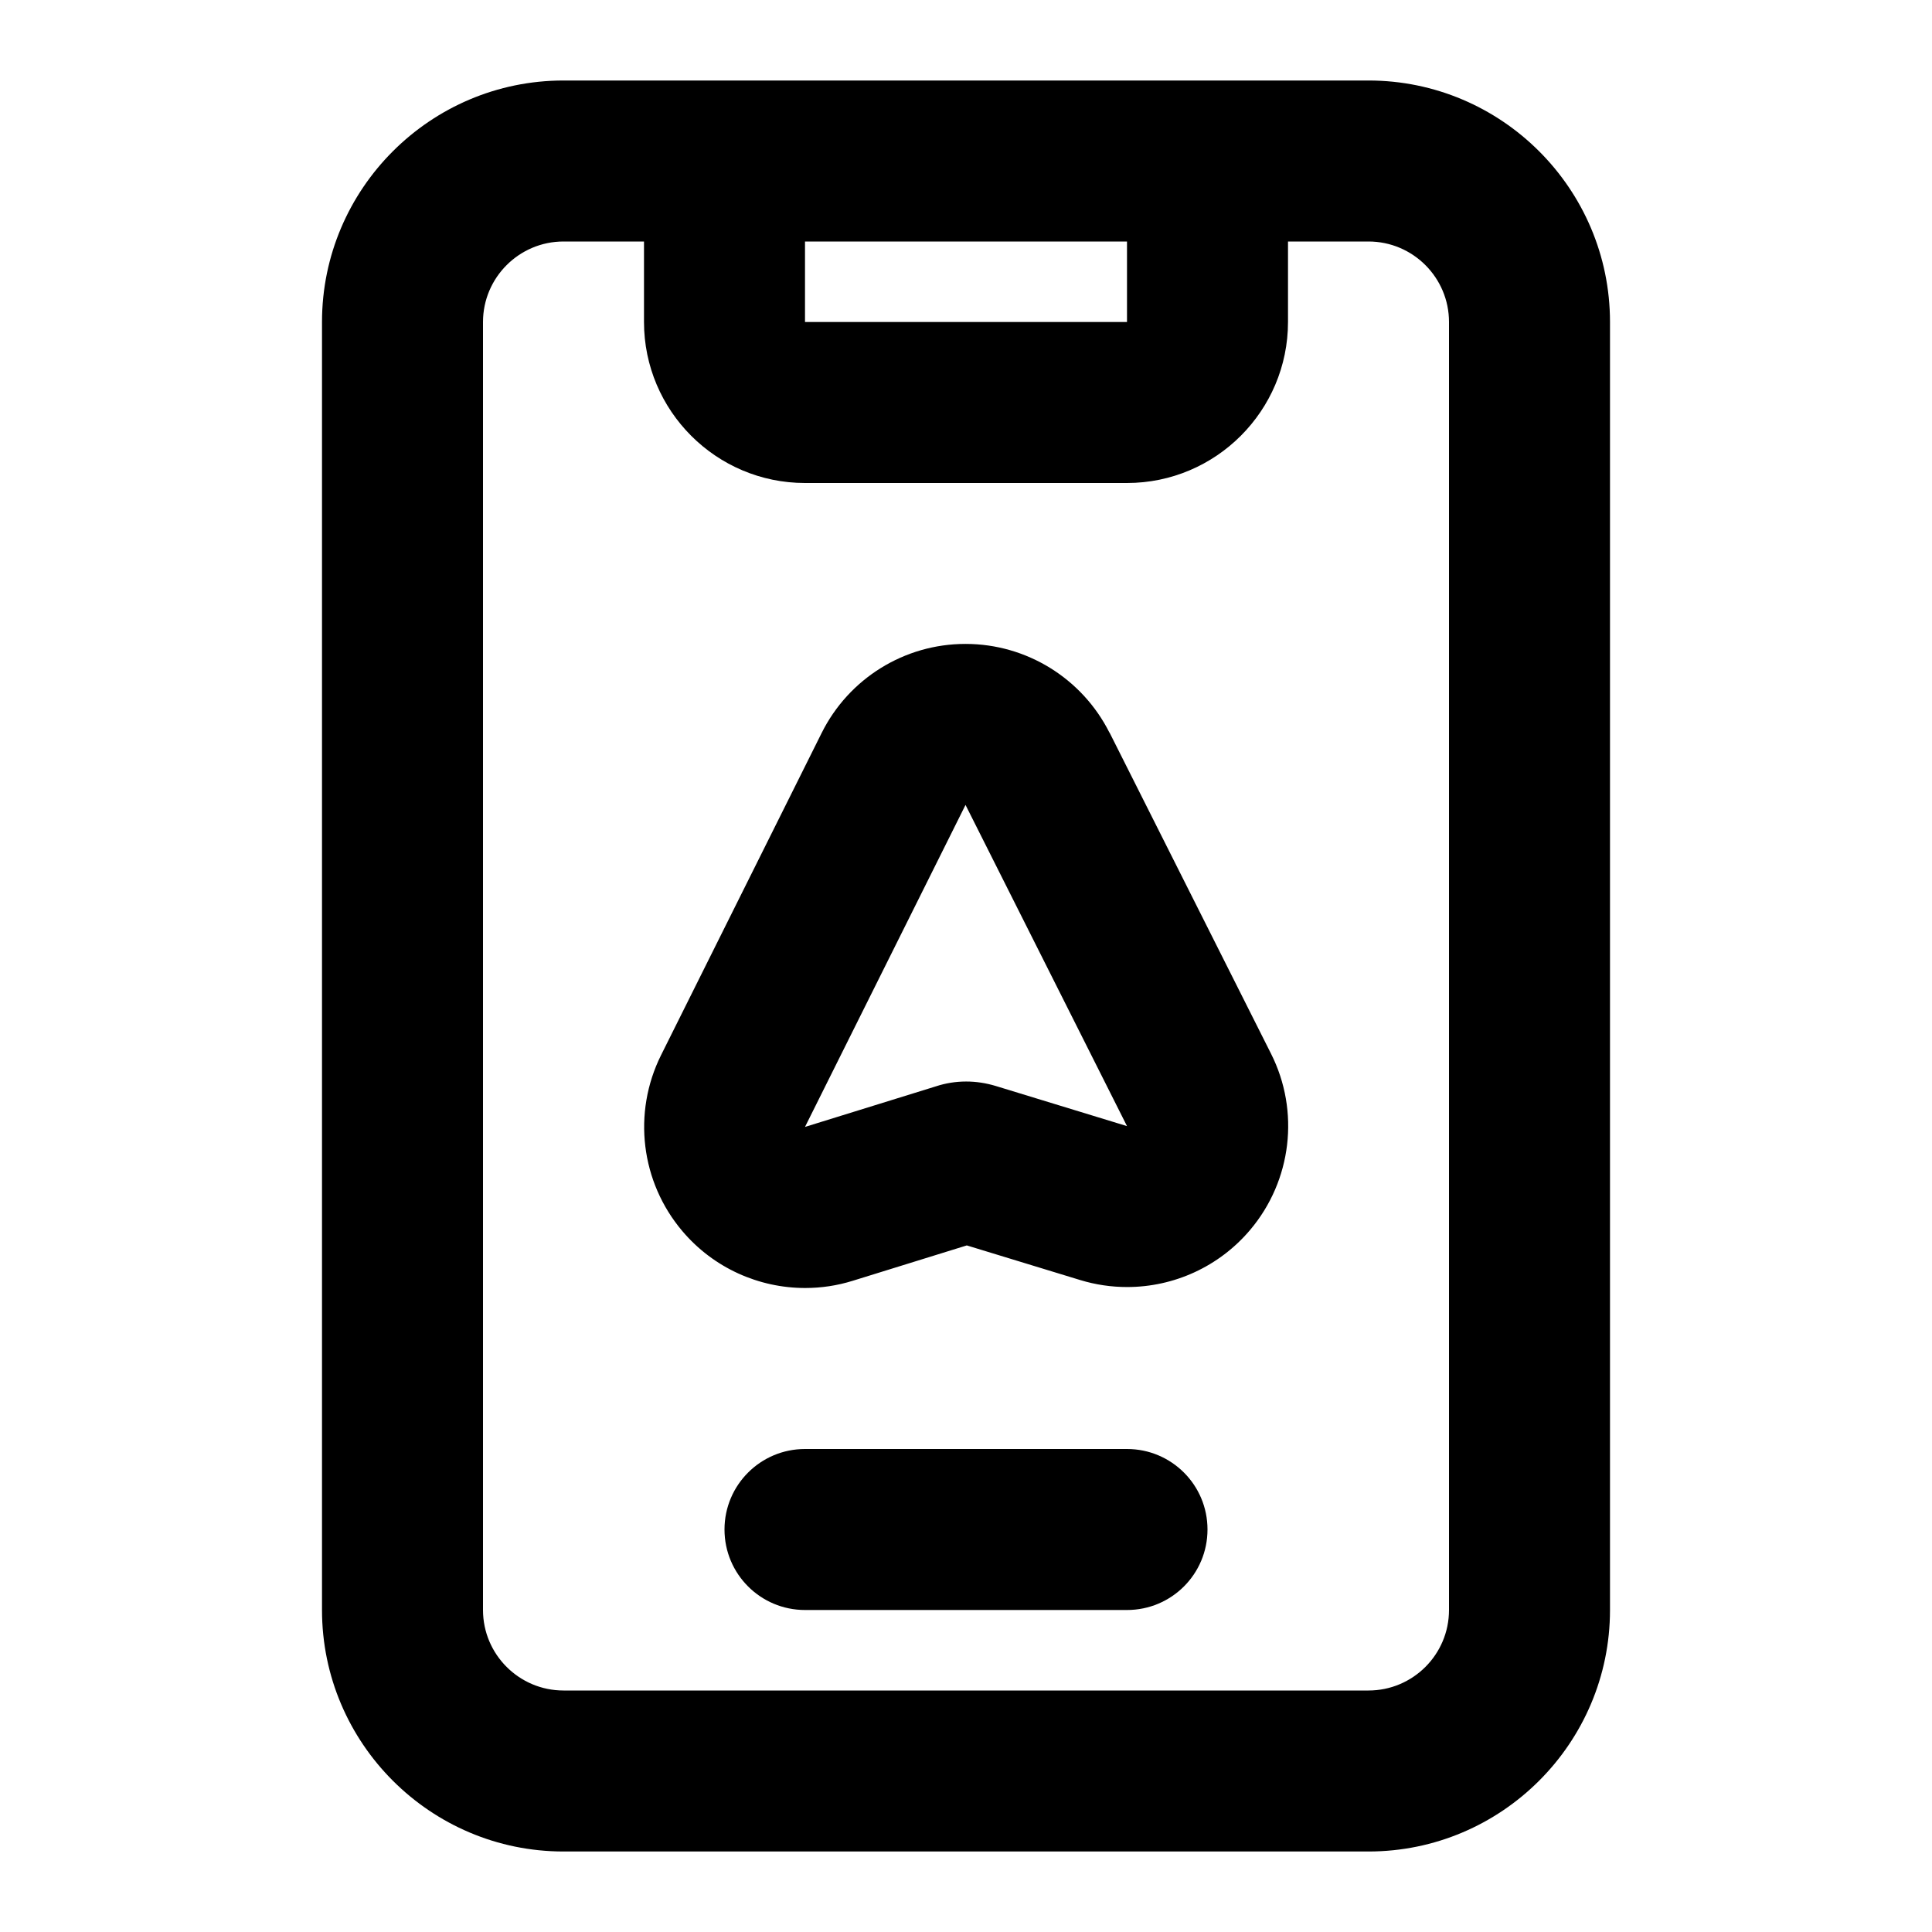 <svg width="24" height="24" viewBox="0 0 24 24" fill="none" xmlns="http://www.w3.org/2000/svg">
<path d="M13.782 9.101C13.442 8.426 12.751 7.999 11.995 7.999C11.995 7.999 11.993 7.999 11.992 7.999C11.235 7.999 10.543 8.429 10.206 9.107L8.212 13.107C7.855 13.824 7.959 14.684 8.478 15.295C8.864 15.75 9.425 16 10.002 16C10.2 16 10.399 15.971 10.594 15.91L12.01 15.471L13.418 15.901C13.611 15.96 13.807 15.988 14.002 15.988C14.582 15.988 15.145 15.735 15.531 15.277C16.047 14.665 16.149 13.804 15.789 13.089L13.783 9.1L13.782 9.101ZM12.368 13.49C12.248 13.454 12.125 13.435 12.002 13.435C11.874 13.435 11.747 13.455 11.626 13.495L10 13.999L11.994 9.999L14 13.989L12.368 13.49Z" fill="black"/>
<path d="M17 1H7C5.346 1 4 2.346 4 4V20C4 21.654 5.346 23 7 23H17C18.654 23 20 21.654 20 20V4C20 2.346 18.654 1 17 1ZM10 3H14V4H10V3ZM18 20C18 20.552 17.552 21 17 21H7C6.449 21 6 20.552 6 20V4C6 3.449 6.449 3 7 3H8V4C8 5.103 8.897 6 10 6H14C15.103 6 16 5.103 16 4V3H17C17.552 3 18 3.449 18 4V20Z" fill="black"/>
<path d="M14 18H10C9.448 18 9 18.447 9 19C9 19.553 9.448 20 10 20H14C14.553 20 15 19.553 15 19C15 18.447 14.553 18 14 18Z" fill="black"/>
</svg>
